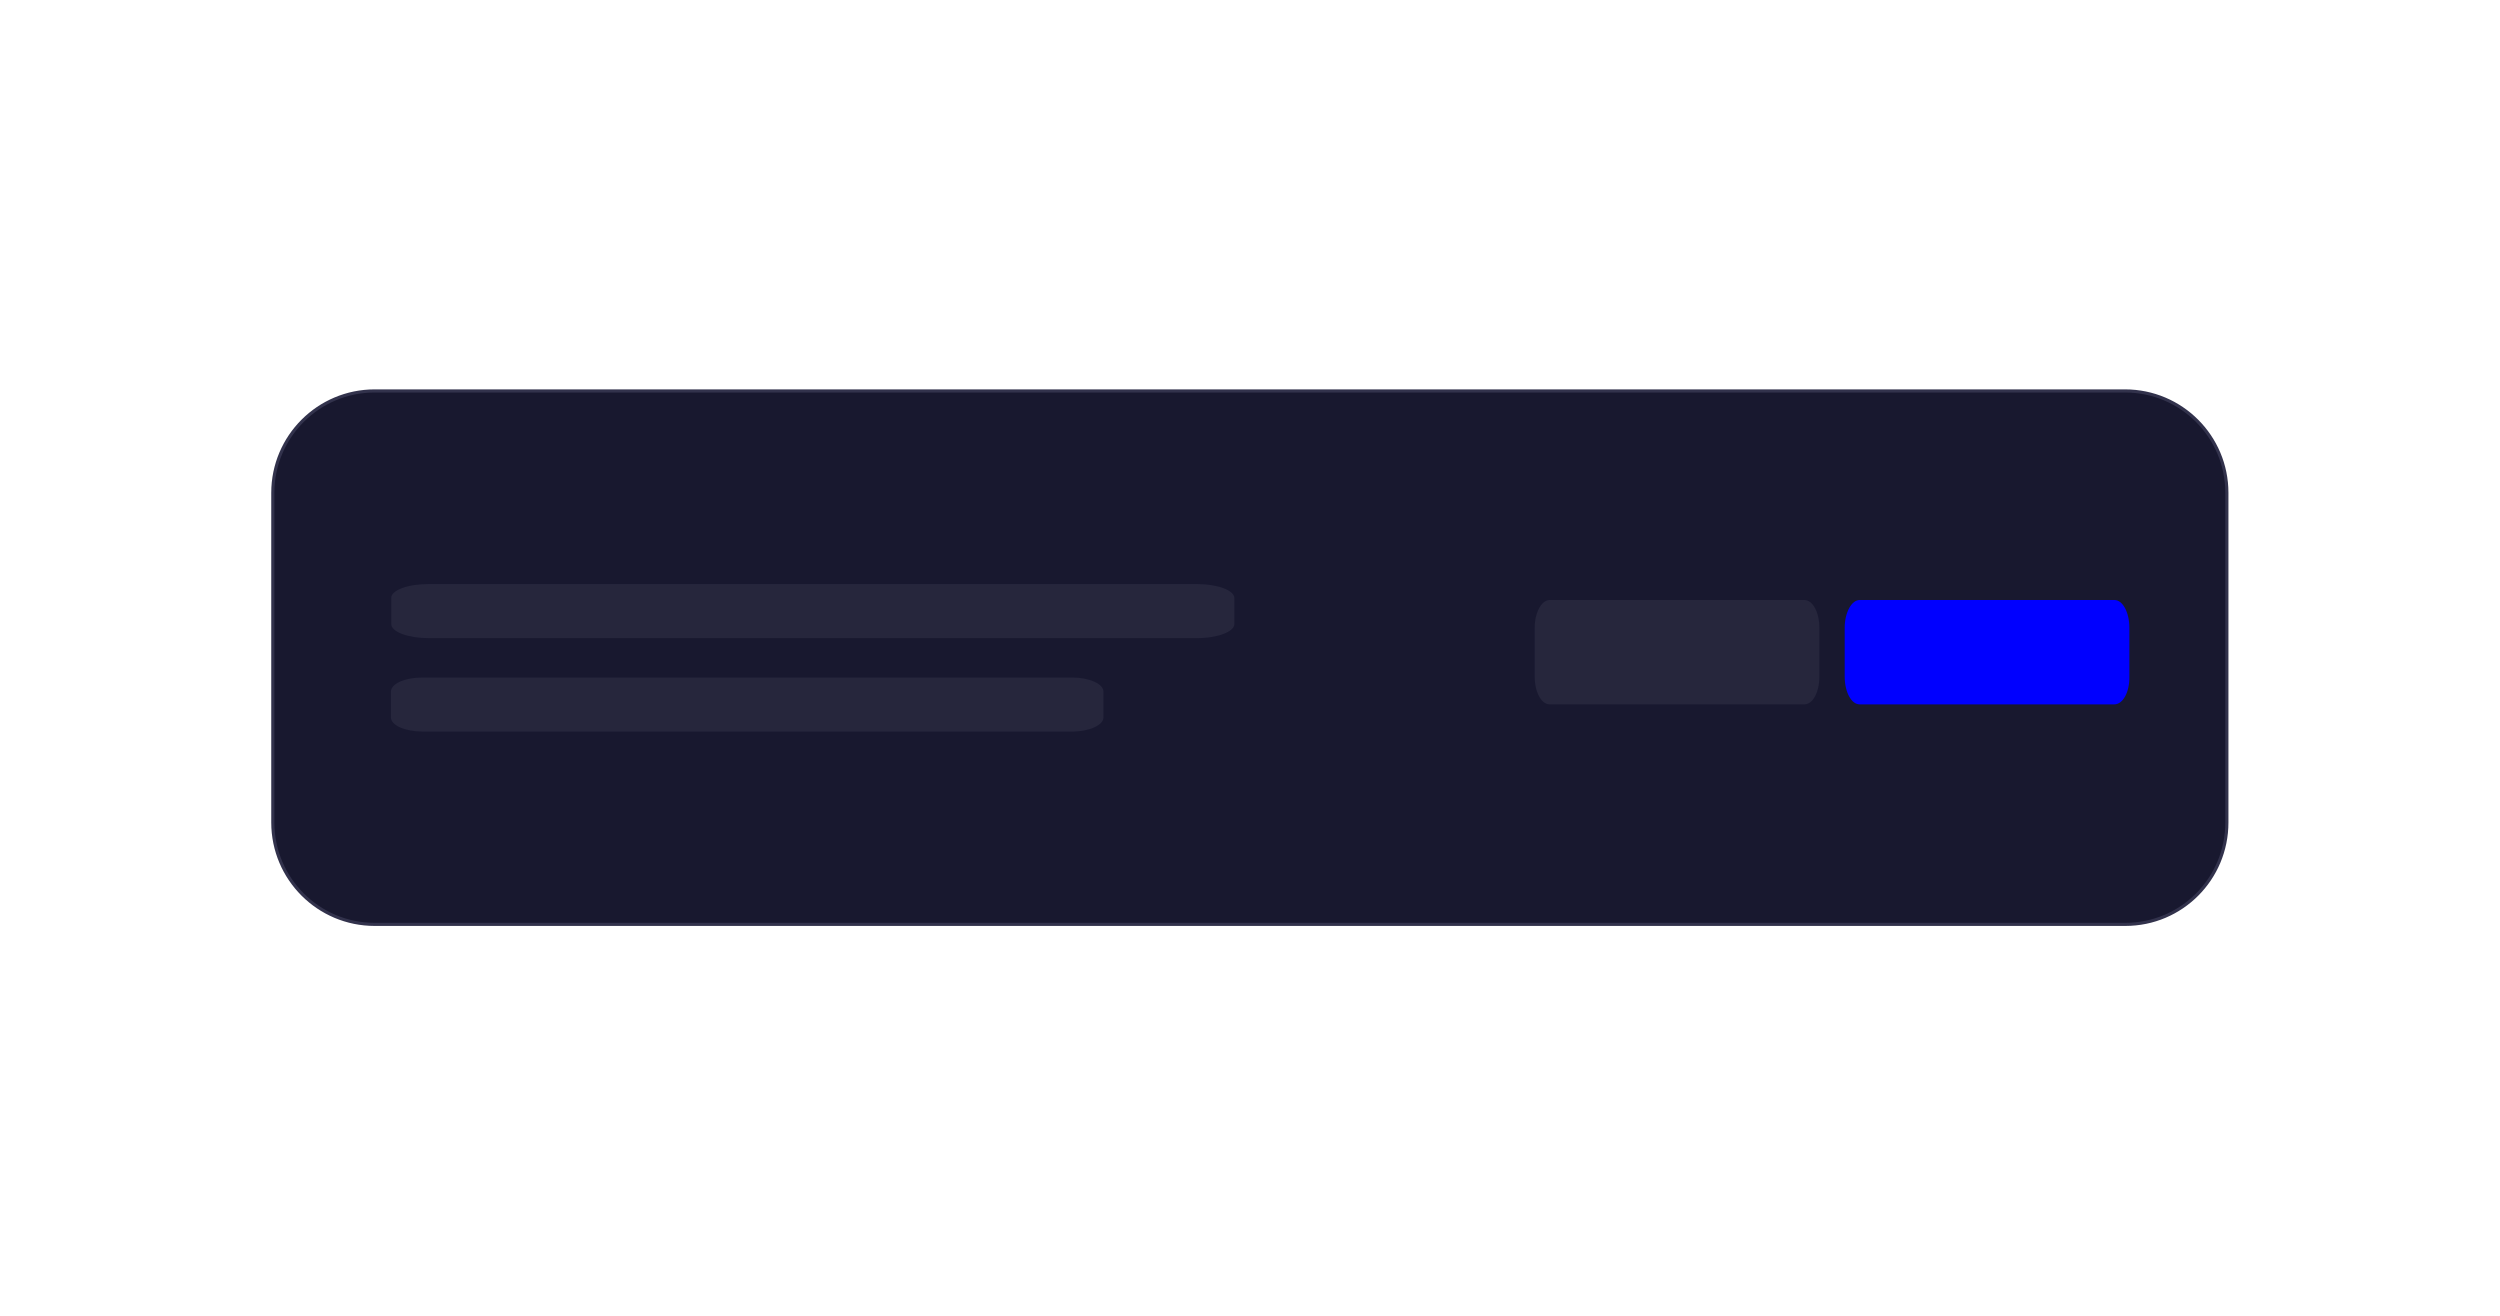 <?xml version="1.0" encoding="utf-8"?>
<!-- Generator: Adobe Illustrator 24.3.0, SVG Export Plug-In . SVG Version: 6.00 Build 0)  -->
<svg version="1.1" id="Calque_1" xmlns="http://www.w3.org/2000/svg" xmlns:xlink="http://www.w3.org/1999/xlink" x="0px" y="0px"
	 viewBox="0 0 800 421" style="enable-background:new 0 0 800 421;" xml:space="preserve">
<style type="text/css">
	.st0{fill:#18182F;stroke:#32324C;stroke-miterlimit:10;}
	.st1{opacity:0.1;fill:#A7A7BC;enable-background:new    ;}
	.st2{fill:#0000FF;}
</style>
<path class="st0" d="M680.1,295.8H119.9c-18,0-32.6-14.6-32.6-32.6V157.7c0-18,14.6-32.6,32.6-32.6H680c18,0,32.6,14.6,32.6,32.6
	v105.5C712.6,281.2,698.1,295.8,680.1,295.8z"/>
<path id="XMLID_7_" class="st1" d="M137.1,186.9h246c6.5,0,11.9,2,11.9,4.5v8.3c0,2.4-5.3,4.5-11.9,4.5h-246c-6.5,0-11.9-2-11.9-4.5
	v-8.3C125.1,188.9,130.4,186.9,137.1,186.9z"/>
<path id="XMLID_1_" class="st1" d="M135.2,216.8H343c5.5,0,10.1,2,10.1,4.5v8.3c0,2.4-4.4,4.5-10.1,4.5H135.2
	c-5.5,0-10.1-2-10.1-4.5v-8.3C125.1,218.8,129.6,216.8,135.2,216.8z"/>
<path class="st1" d="M577.4,225.4h-81.5c-2.7,0-4.8-4-4.8-8.9v-15.6c0-4.9,2.2-8.9,4.8-8.9h81.5c2.7,0,4.8,4,4.8,8.9v15.6
	C582.2,221.5,580.1,225.4,577.4,225.4z"/>
<path class="st2" d="M676.6,225.4h-81.5c-2.7,0-4.8-4-4.8-8.9v-15.6c0-4.9,2.2-8.9,4.8-8.9h81.5c2.7,0,4.8,4,4.8,8.9v15.6
	C681.5,221.5,679.3,225.4,676.6,225.4z"/>
</svg>
